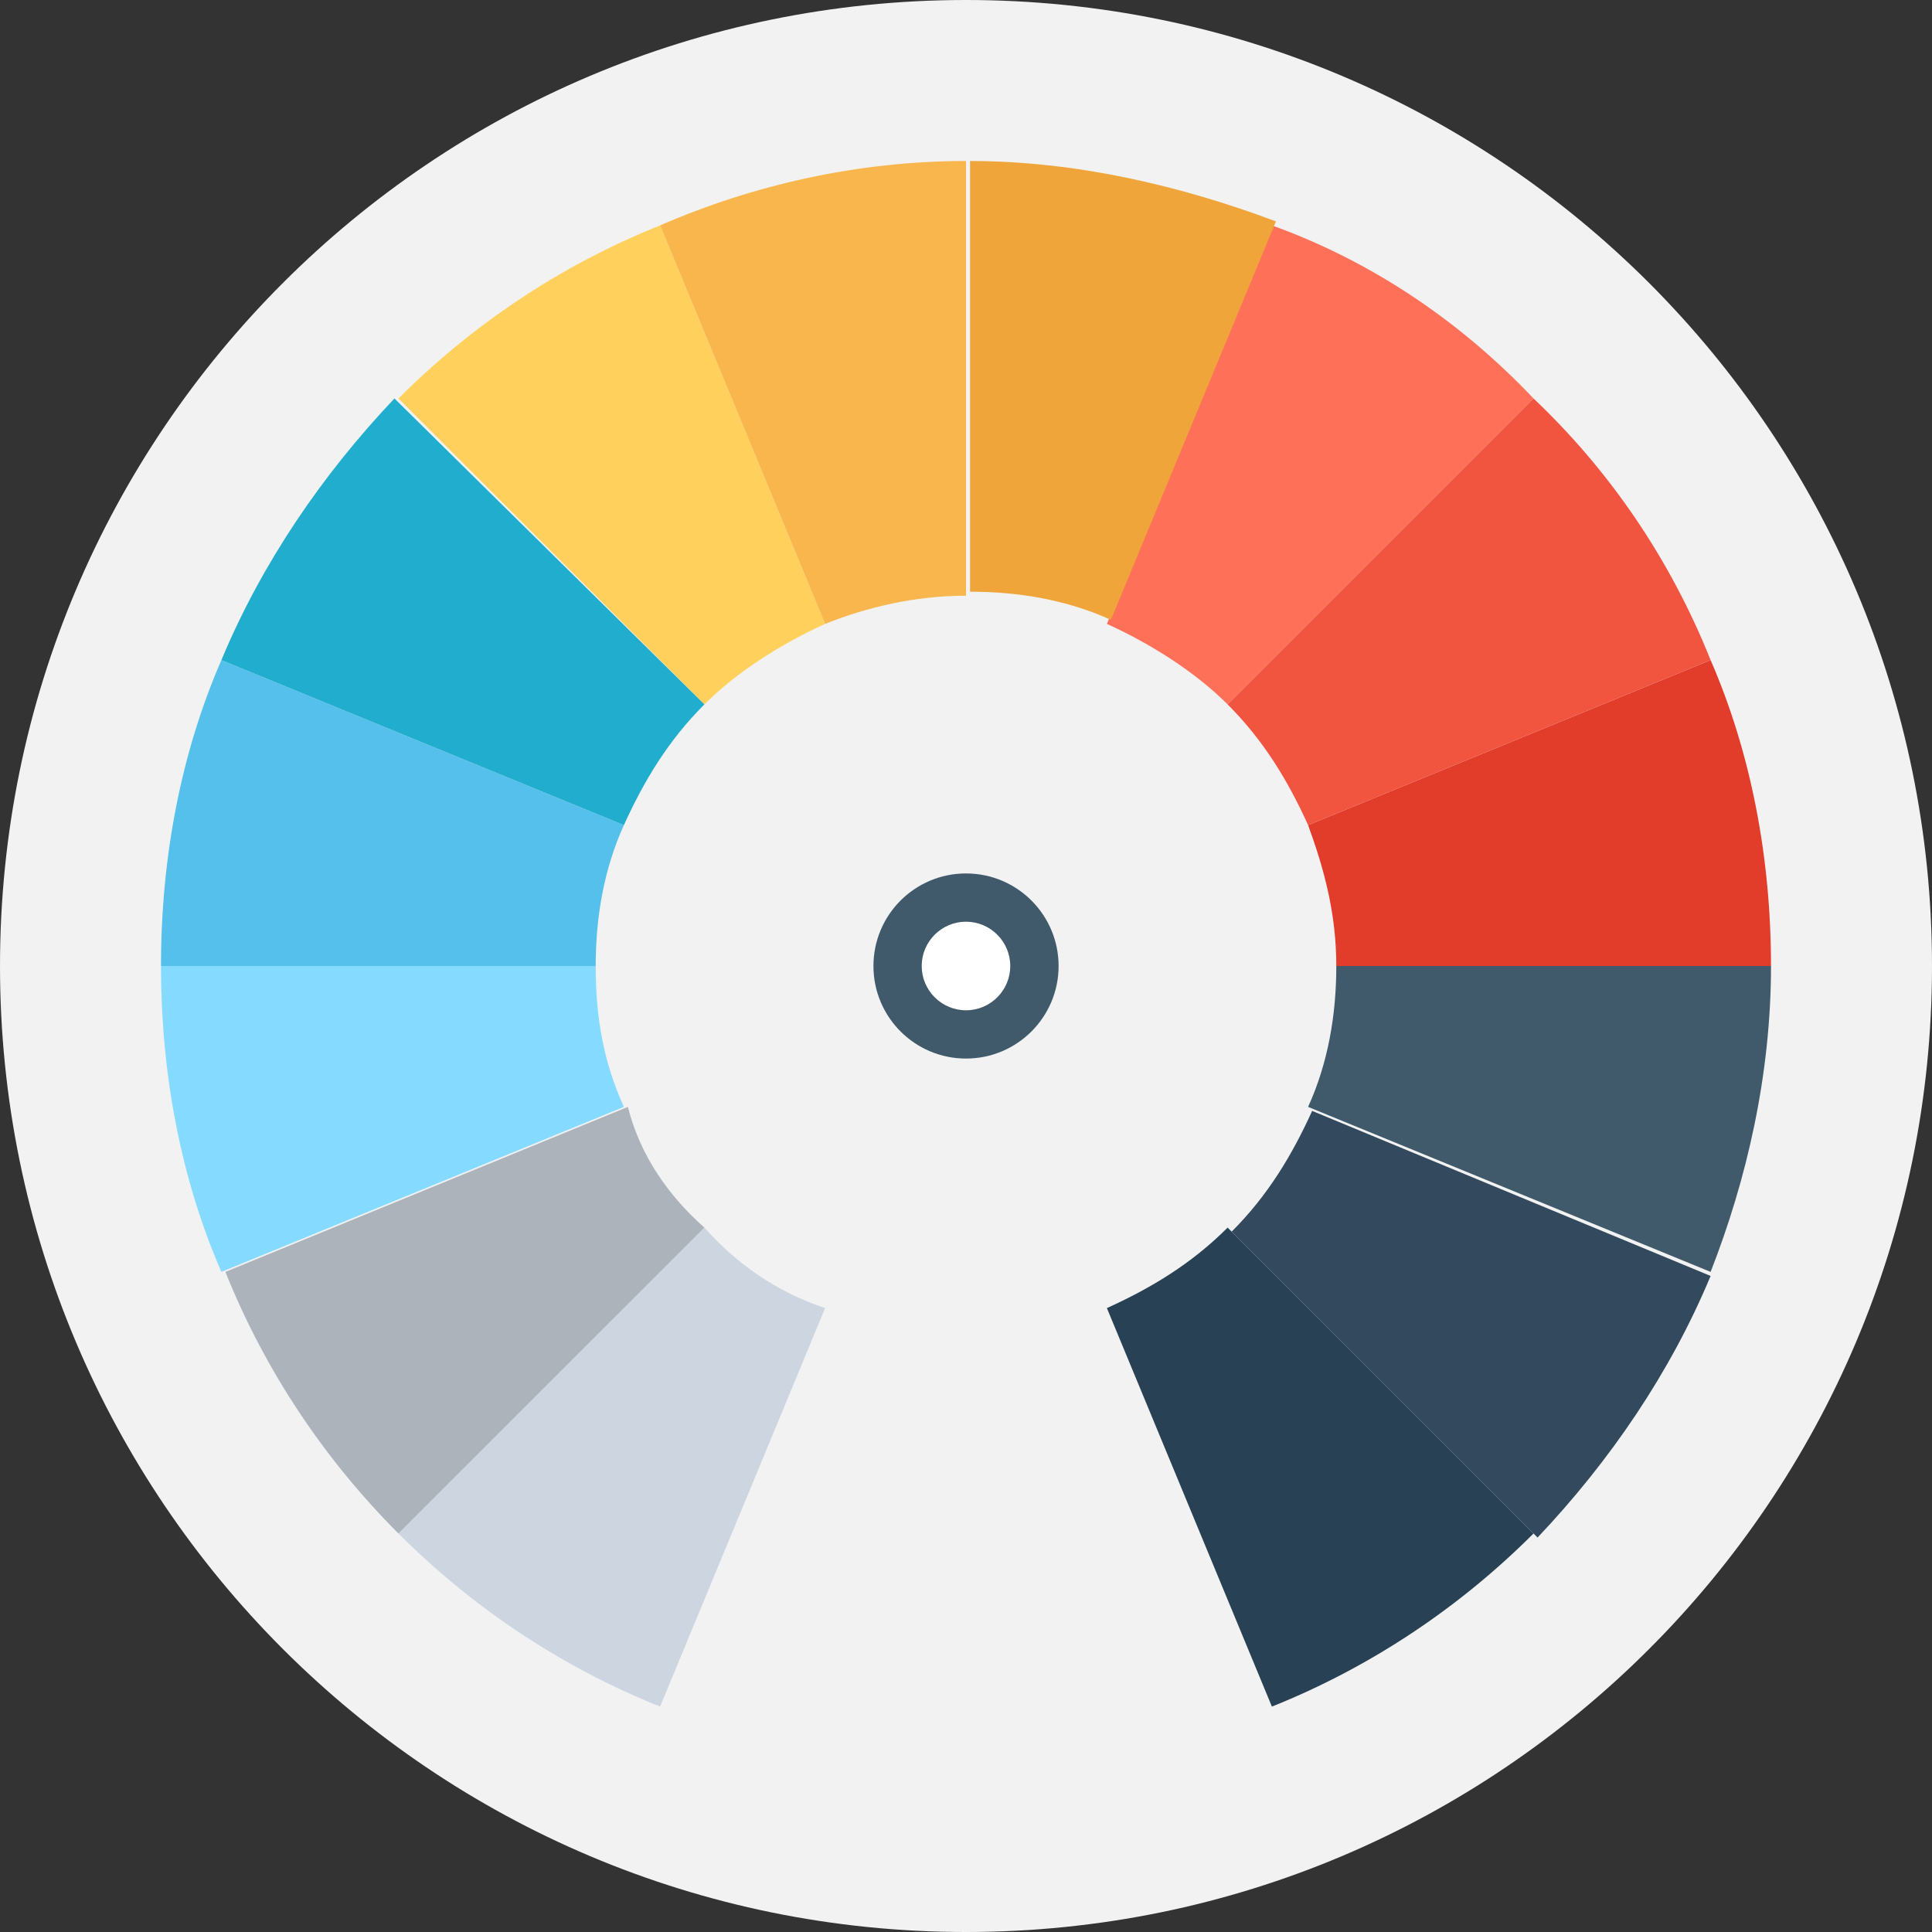 <svg width="54" height="54" viewBox="0 0 54 54" fill="none" xmlns="http://www.w3.org/2000/svg">
<rect x="0" y="0" width="54" height="54" fill="#333333" stroke="none"/>
<g clip-path="url(#clip0_62_98)">
<path d="M27 54C41.912 54 54 41.912 54 27C54 12.088 41.912 0 27 0C12.088 0 0 12.088 0 27C0 41.912 12.088 54 27 54Z" fill="#F2F2F2"/>
<path d="M27 29.587C28.429 29.587 29.588 28.429 29.588 27C29.588 25.571 28.429 24.413 27 24.413C25.571 24.413 24.413 25.571 24.413 27C24.413 28.429 25.571 29.587 27 29.587Z" fill="#40596B"/>
<path d="M27 28.238C27.683 28.238 28.237 27.683 28.237 27C28.237 26.317 27.683 25.762 27 25.762C26.317 25.762 25.762 26.317 25.762 27C25.762 27.683 26.317 28.238 27 28.238Z" fill="white"/>
<path d="M49.5 27C49.5 30.038 48.825 32.962 47.812 35.55L36.562 30.938C37.125 29.7 37.35 28.35 37.35 27H49.5Z" fill="#40596B"/>
<path d="M23.062 36.562L18.45 47.7C15.637 46.575 13.162 44.888 11.137 42.862L19.688 34.312C20.587 35.325 21.712 36.112 23.062 36.562Z" fill="#CDD6E0"/>
<path d="M19.688 34.312L11.137 42.862C9.113 40.837 7.425 38.362 6.3 35.55L17.55 30.938C17.888 32.288 18.675 33.413 19.688 34.312Z" fill="#ACB3BA"/>
<path d="M17.438 30.938L6.188 35.55C5.062 32.962 4.5 30.038 4.5 27H16.65C16.65 28.462 16.875 29.7 17.438 30.938Z" fill="#84DBFF"/>
<path d="M17.438 23.062C16.875 24.3 16.65 25.65 16.65 27H4.5C4.5 23.962 5.062 21.038 6.188 18.45L17.438 23.062Z" fill="#54C0EB"/>
<path d="M47.812 35.663C46.688 38.362 45 40.837 42.975 42.975L34.425 34.425C35.438 33.413 36.112 32.288 36.675 31.05L47.812 35.663Z" fill="#334A5E"/>
<path d="M42.862 42.862C40.837 44.888 38.362 46.575 35.55 47.7L30.938 36.562C32.175 36 33.3 35.325 34.312 34.312L42.862 42.862Z" fill="#284154"/>
<path d="M49.5 27H37.35C37.35 25.538 37.013 24.3 36.562 23.062L47.812 18.45C48.938 21.038 49.5 23.962 49.5 27Z" fill="#E23C2B"/>
<path d="M42.862 11.137L34.312 19.688C33.413 18.788 32.175 18 30.938 17.438L35.55 6.3C38.362 7.312 40.837 9 42.862 11.137Z" fill="#FF7058"/>
<path d="M47.812 18.45L36.562 23.062C36 21.825 35.325 20.7 34.312 19.688L42.862 11.137C45 13.162 46.688 15.637 47.812 18.45Z" fill="#F1543F"/>
<path d="M35.663 6.188L31.05 17.325C29.812 16.762 28.462 16.538 27.113 16.538V4.5C30.038 4.5 32.962 5.175 35.663 6.188Z" fill="#EFA53A"/>
<path d="M23.062 17.438C21.825 18 20.587 18.788 19.688 19.688L11.137 11.137C13.162 9.112 15.637 7.425 18.45 6.3L23.062 17.438Z" fill="#FFD15C"/>
<path d="M27 4.5V16.65C25.538 16.65 24.188 16.988 23.062 17.438L18.45 6.3C21.038 5.175 23.962 4.5 27 4.5Z" fill="#F8B64C"/>
<path d="M19.688 19.688C18.675 20.7 18 21.825 17.438 23.062L6.188 18.45C7.312 15.75 9 13.275 11.025 11.137L19.688 19.688Z" fill="#20ADCE"/>
</g>
<defs>
<clipPath id="clip0_62_98">
<rect width="54" height="54" fill="white"/>
</clipPath>
</defs>
</svg>
